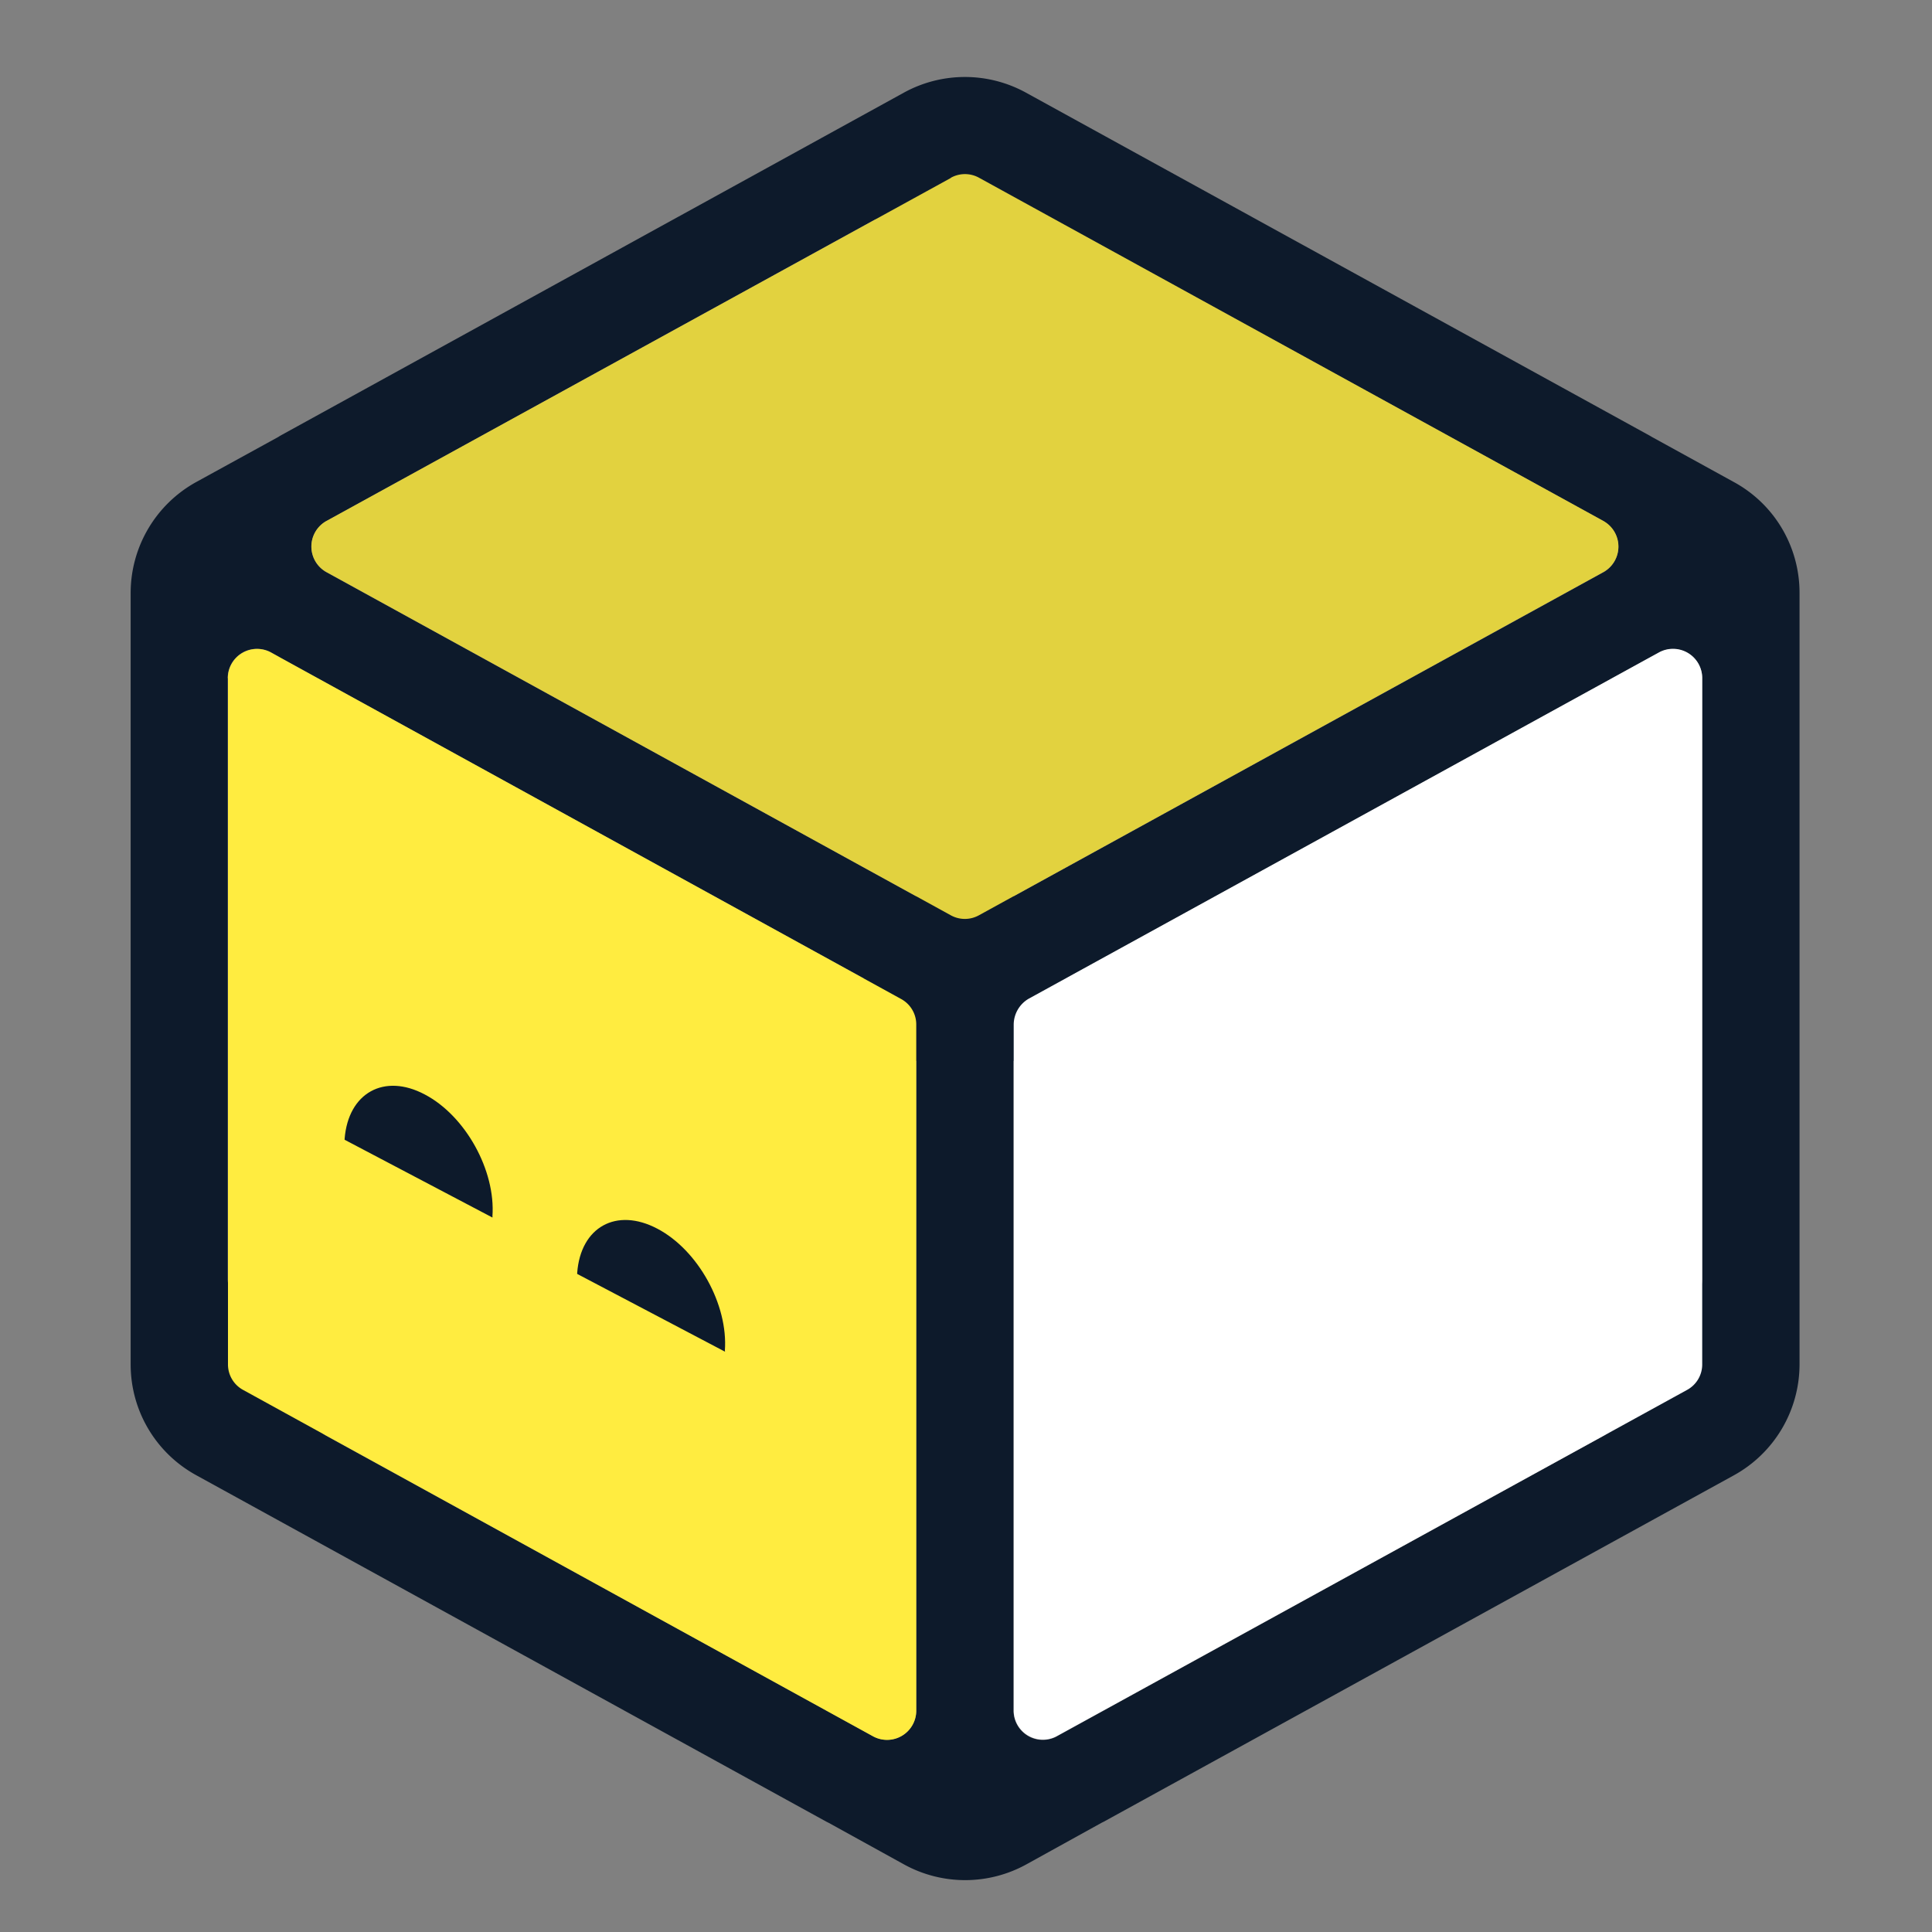 <!--SPDX-License-Identifier: MIT--><svg fill="none" width="16" height="16" viewBox="0 0 16 16" aria-hidden="true" class="h-9 mb-2 sm:h-12 sm:mb-3" xmlns="http://www.w3.org/2000/svg"><rect x="0" y="0" width="16" height="16" fill="#808080" stroke="none"/><path fill="#0d1a2b" fill-rule="evenodd" d="M8.496.767a1.05 1.05 0 0 0-1.01 0L2.318 3.61l-.012.008-.681.374a1.05 1.05 0 0 0-.543.918v6.389c0 .384.208.734.543.918l5.218 2.869.02.01.625.345a1.05 1.05 0 0 0 1.01 0l.624-.345.02-.01 5.217-2.868a1.05 1.05 0 0 0 .544-.918V4.91c0-.384-.208-.735-.544-.918l-.678-.373-.015-.009zm.332 7.337 4.838-2.66.015-.008.056-.03a.242.242 0 0 1 .36.211v4.974a.242.242 0 0 1-.358.212l-.046-.025-.027-.016zM2.305 5.437l.013.008 4.835 2.658-4.835 2.66-.027.016-.045.024a.242.242 0 0 1-.36-.211V5.617a.242.242 0 0 1 .36-.213Zm10.98-1.118L8.751 1.83a.242.242 0 0 0-.357.203v5.39l4.89-2.687a.242.242 0 0 0 0-.416zm-10.586.417 4.889 2.687v-5.39a.242.242 0 0 0-.359-.205l-4.53 2.49a.242.242 0 0 0 0 .418m.006 7.156a.242.242 0 0 1-.013-.417l4.896-2.69v5.39a.242.242 0 0 1-.348.209zm5.689 2.275V8.785l4.896 2.691a.242.242 0 0 1-.014.417l-4.534 2.492a.242.242 0 0 1-.348-.21Z"/><path fill="#e2d23f" d="M7.875 1.472a.24.24 0 0 1 .233 0l5.17 2.842a.242.242 0 0 1 0 .424L8.107 7.58a.24.24 0 0 1-.233 0l-5.17-2.842a.242.242 0 0 1 0-.424l5.17-2.84Z"/><path fill="#ffec40" d="M1.887 5.615a.242.242 0 0 1 .358-.211l5.219 2.87a.24.24 0 0 1 .124.212v5.681a.242.242 0 0 1-.357.213l-5.219-2.87a.24.24 0 0 1-.124-.212V5.617Z"/><path fill="#fff" d="M13.737 5.404a.242.242 0 0 1 .36.211v5.683a.24.24 0 0 1-.126.213l-5.219 2.867a.242.242 0 0 1-.357-.212V8.485a.25.25 0 0 1 .124-.214Z"/><path fill="#0d1a2b" d="m4.079 10.075-.001.008-1.224-.644v-.008c.03-.38.327-.546.664-.367.337.177.588.63.56 1.01zm1.925 1.112v.007L4.78 10.55v-.008c.028-.38.324-.545.663-.367.338.177.588.63.56 1.01z"/></svg>